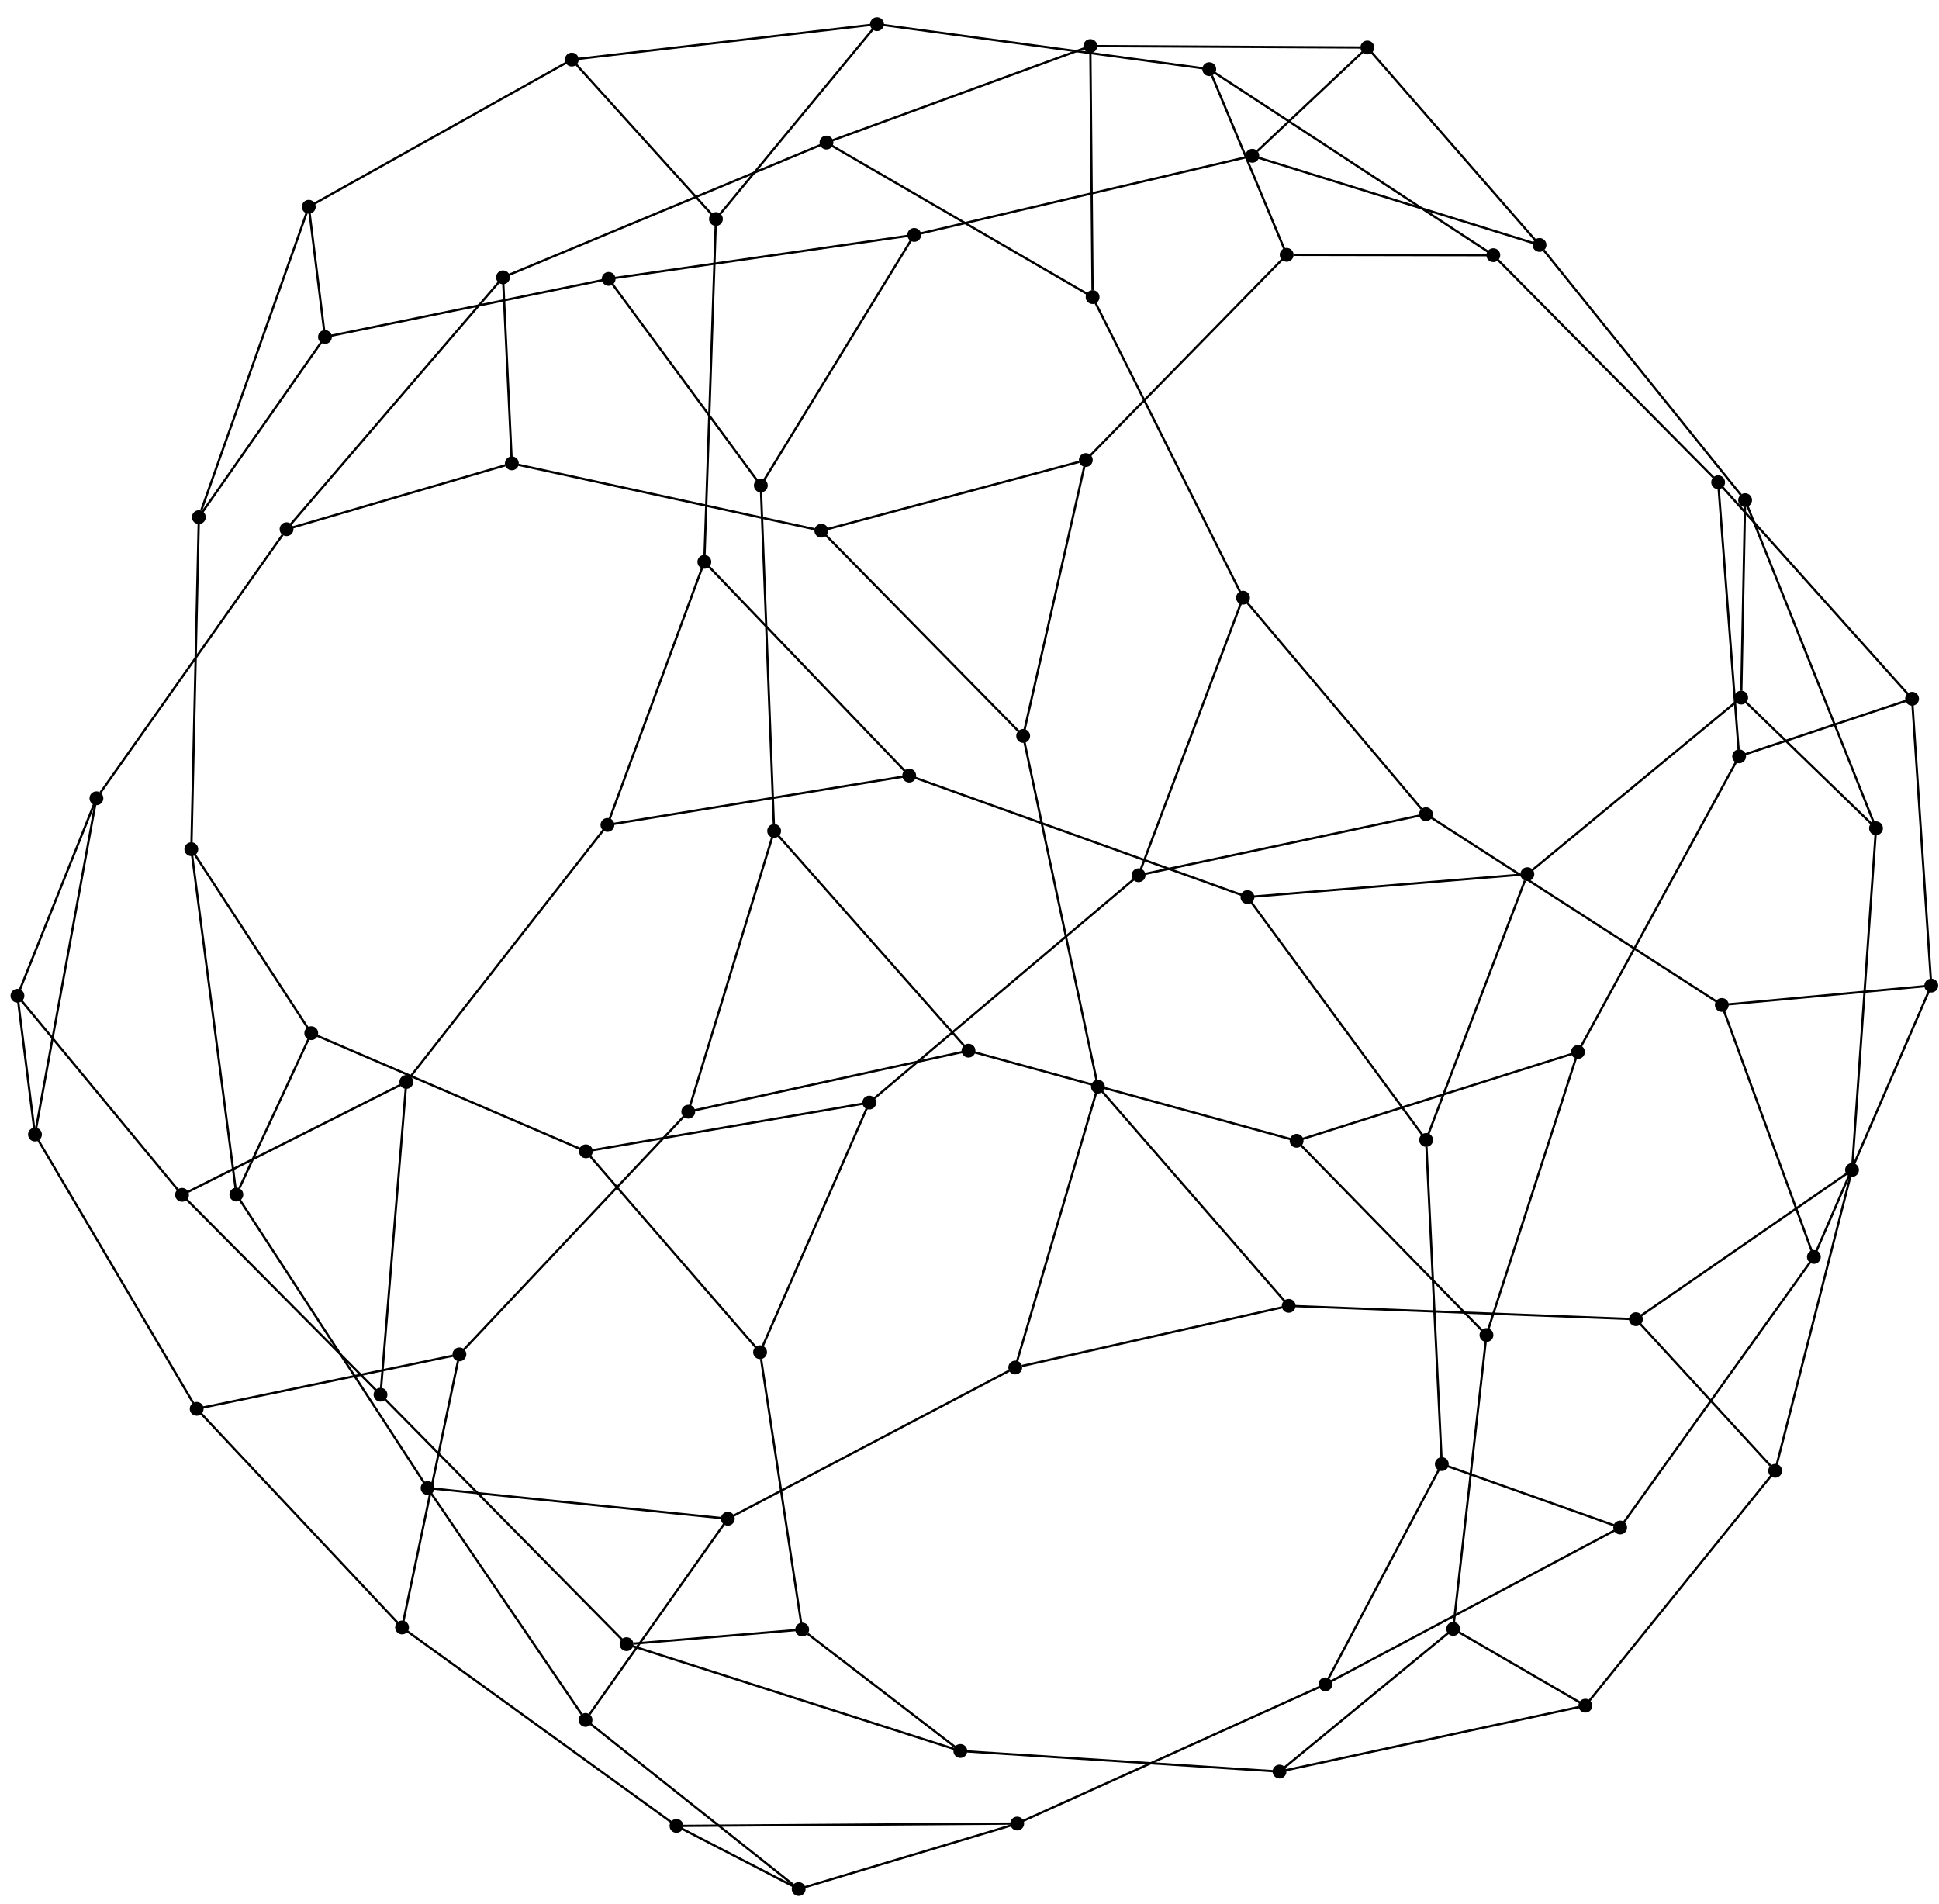 <?xml version="1.0" encoding="UTF-8" standalone="no"?>
<!DOCTYPE svg PUBLIC "-//W3C//DTD SVG 1.1//EN"
 "http://www.w3.org/Graphics/SVG/1.1/DTD/svg11.dtd">
<!-- Generated by graphviz version 12.0.0 (0)
 -->
<!-- Pages: 1 -->
<svg width="55pt" height="54pt"
 viewBox="0.00 0.00 55.39 54.00" xmlns="http://www.w3.org/2000/svg" xmlns:xlink="http://www.w3.org/1999/xlink">
<g id="graph0" class="graph" transform="scale(0.086 0.086) rotate(0) translate(4 627.08)">
<!-- 1 -->
<g id="node1" class="node">
<title>1</title>
<ellipse fill="black" stroke="black" cx="314.99" cy="-47.66" rx="1.8" ry="1.8"/>
</g>
<!-- 2 -->
<g id="node2" class="node">
<title>2</title>
<ellipse fill="black" stroke="black" cx="262.46" cy="-88" rx="1.8" ry="1.8"/>
</g>
<!-- 1&#45;&#45;2 -->
<g id="edge1" class="edge">
<title>1&#45;&#45;2</title>
<path fill="none" stroke="black" stroke-width="0.75" d="M313.24,-49C305.27,-55.13 272.37,-80.39 264.26,-86.61"/>
</g>
<!-- 3 -->
<g id="node3" class="node">
<title>3</title>
<ellipse fill="black" stroke="black" cx="204.12" cy="-83.14" rx="1.8" ry="1.8"/>
</g>
<!-- 1&#45;&#45;3 -->
<g id="edge2" class="edge">
<title>1&#45;&#45;3</title>
<path fill="none" stroke="black" stroke-width="0.75" d="M313.07,-48.28C299.61,-52.58 219.73,-78.14 206.1,-82.5"/>
</g>
<!-- 4 -->
<g id="node4" class="node">
<title>4</title>
<ellipse fill="black" stroke="black" cx="421.01" cy="-40.82" rx="1.8" ry="1.8"/>
</g>
<!-- 1&#45;&#45;4 -->
<g id="edge3" class="edge">
<title>1&#45;&#45;4</title>
<path fill="none" stroke="black" stroke-width="0.75" d="M317.21,-47.52C331,-46.63 405.04,-41.85 418.8,-40.96"/>
</g>
<!-- 2&#45;&#45;3 -->
<g id="edge4" class="edge">
<title>2&#45;&#45;3</title>
<path fill="none" stroke="black" stroke-width="0.75" d="M260.51,-87.83C251.74,-87.1 215.77,-84.11 206.37,-83.32"/>
</g>
<!-- 40 -->
<g id="node5" class="node">
<title>40</title>
<ellipse fill="black" stroke="black" cx="248.47" cy="-180.12" rx="1.8" ry="1.8"/>
</g>
<!-- 2&#45;&#45;40 -->
<g id="edge5" class="edge">
<title>2&#45;&#45;40</title>
<path fill="none" stroke="black" stroke-width="0.75" d="M262.16,-89.92C260.36,-101.81 250.74,-165.15 248.8,-177.89"/>
</g>
<!-- 70 -->
<g id="node6" class="node">
<title>70</title>
<ellipse fill="black" stroke="black" cx="122.39" cy="-166.01" rx="1.8" ry="1.8"/>
</g>
<!-- 3&#45;&#45;70 -->
<g id="edge6" class="edge">
<title>3&#45;&#45;70</title>
<path fill="none" stroke="black" stroke-width="0.75" d="M202.7,-84.58C192.78,-94.63 133.9,-154.35 123.85,-164.54"/>
</g>
<!-- 5 -->
<g id="node7" class="node">
<title>5</title>
<ellipse fill="black" stroke="black" cx="522.6" cy="-62.71" rx="1.8" ry="1.8"/>
</g>
<!-- 4&#45;&#45;5 -->
<g id="edge7" class="edge">
<title>4&#45;&#45;5</title>
<path fill="none" stroke="black" stroke-width="0.75" d="M423.13,-41.27C436.35,-44.12 507.3,-59.42 520.49,-62.26"/>
</g>
<!-- 6 -->
<g id="node8" class="node">
<title>6</title>
<ellipse fill="black" stroke="black" cx="478.7" cy="-88.21" rx="1.8" ry="1.8"/>
</g>
<!-- 4&#45;&#45;6 -->
<g id="edge8" class="edge">
<title>4&#45;&#45;6</title>
<path fill="none" stroke="black" stroke-width="0.75" d="M422.43,-41.99C430.34,-48.49 468.79,-80.08 477.11,-86.91"/>
</g>
<!-- 41 -->
<g id="node51" class="node">
<title>41</title>
<ellipse fill="black" stroke="black" cx="284.75" cy="-263.05" rx="1.8" ry="1.8"/>
</g>
<!-- 40&#45;&#45;41 -->
<g id="edge66" class="edge">
<title>40&#45;&#45;41</title>
<path fill="none" stroke="black" stroke-width="0.75" d="M249.36,-182.17C254.38,-193.65 278.95,-249.79 283.88,-261.07"/>
</g>
<!-- 42 -->
<g id="node53" class="node">
<title>42</title>
<ellipse fill="black" stroke="black" cx="190.61" cy="-246.86" rx="1.8" ry="1.8"/>
</g>
<!-- 40&#45;&#45;42 -->
<g id="edge67" class="edge">
<title>40&#45;&#45;42</title>
<path fill="none" stroke="black" stroke-width="0.75" d="M247.03,-181.77C238.96,-191.09 199.18,-236.97 191.79,-245.49"/>
</g>
<!-- 71 -->
<g id="node66" class="node">
<title>71</title>
<ellipse fill="black" stroke="black" cx="130.97" cy="-269.91" rx="1.8" ry="1.8"/>
</g>
<!-- 70&#45;&#45;71 -->
<g id="edge112" class="edge">
<title>70&#45;&#45;71</title>
<path fill="none" stroke="black" stroke-width="0.75" d="M122.57,-168.18C123.69,-181.71 129.68,-254.27 130.79,-267.75"/>
</g>
<!-- 72 -->
<g id="node83" class="node">
<title>72</title>
<ellipse fill="black" stroke="black" cx="56.47" cy="-232.4" rx="1.8" ry="1.8"/>
</g>
<!-- 70&#45;&#45;72 -->
<g id="edge113" class="edge">
<title>70&#45;&#45;72</title>
<path fill="none" stroke="black" stroke-width="0.75" d="M121.25,-167.17C113.31,-175.16 66.56,-222.24 57.86,-231"/>
</g>
<!-- 5&#45;&#45;6 -->
<g id="edge9" class="edge">
<title>5&#45;&#45;6</title>
<path fill="none" stroke="black" stroke-width="0.75" d="M520.71,-63.81C513.49,-68 487.65,-83.01 480.53,-87.15"/>
</g>
<!-- 7 -->
<g id="node9" class="node">
<title>7</title>
<ellipse fill="black" stroke="black" cx="585.65" cy="-140.73" rx="1.8" ry="1.8"/>
</g>
<!-- 5&#45;&#45;7 -->
<g id="edge10" class="edge">
<title>5&#45;&#45;7</title>
<path fill="none" stroke="black" stroke-width="0.75" d="M523.92,-64.34C532.12,-74.5 576.15,-128.98 584.34,-139.11"/>
</g>
<!-- 22 -->
<g id="node10" class="node">
<title>22</title>
<ellipse fill="black" stroke="black" cx="489.75" cy="-185.83" rx="1.8" ry="1.8"/>
</g>
<!-- 6&#45;&#45;22 -->
<g id="edge11" class="edge">
<title>6&#45;&#45;22</title>
<path fill="none" stroke="black" stroke-width="0.75" d="M478.93,-90.25C480.36,-102.96 488.08,-171.13 489.52,-183.81"/>
</g>
<!-- 8 -->
<g id="node11" class="node">
<title>8</title>
<ellipse fill="black" stroke="black" cx="539.4" cy="-191.09" rx="1.8" ry="1.8"/>
</g>
<!-- 7&#45;&#45;8 -->
<g id="edge12" class="edge">
<title>7&#45;&#45;8</title>
<path fill="none" stroke="black" stroke-width="0.75" d="M584.11,-142.41C576.96,-150.19 547.08,-182.72 540.63,-189.75"/>
</g>
<!-- 9 -->
<g id="node12" class="node">
<title>9</title>
<ellipse fill="black" stroke="black" cx="611.18" cy="-240.67" rx="1.8" ry="1.8"/>
</g>
<!-- 7&#45;&#45;9 -->
<g id="edge13" class="edge">
<title>7&#45;&#45;9</title>
<path fill="none" stroke="black" stroke-width="0.75" d="M586.18,-142.82C589.5,-155.83 607.34,-225.62 610.65,-238.6"/>
</g>
<!-- 23 -->
<g id="node29" class="node">
<title>23</title>
<ellipse fill="black" stroke="black" cx="520.14" cy="-279.86" rx="1.8" ry="1.8"/>
</g>
<!-- 22&#45;&#45;23 -->
<g id="edge37" class="edge">
<title>22&#45;&#45;23</title>
<path fill="none" stroke="black" stroke-width="0.75" d="M490.38,-187.8C494.34,-200.03 515.57,-265.7 519.51,-277.9"/>
</g>
<!-- 24 -->
<g id="node31" class="node">
<title>24</title>
<ellipse fill="black" stroke="black" cx="426.69" cy="-250.36" rx="1.8" ry="1.8"/>
</g>
<!-- 22&#45;&#45;24 -->
<g id="edge38" class="edge">
<title>22&#45;&#45;24</title>
<path fill="none" stroke="black" stroke-width="0.75" d="M488.19,-187.43C479.39,-196.43 436.03,-240.8 427.97,-249.04"/>
</g>
<!-- 8&#45;&#45;9 -->
<g id="edge14" class="edge">
<title>8&#45;&#45;9</title>
<path fill="none" stroke="black" stroke-width="0.75" d="M541.17,-192.31C551.11,-199.17 599.7,-232.74 609.47,-239.49"/>
</g>
<!-- 10 -->
<g id="node13" class="node">
<title>10</title>
<ellipse fill="black" stroke="black" cx="424.07" cy="-195.52" rx="1.8" ry="1.8"/>
</g>
<!-- 8&#45;&#45;10 -->
<g id="edge15" class="edge">
<title>8&#45;&#45;10</title>
<path fill="none" stroke="black" stroke-width="0.75" d="M537.4,-191.16C523.4,-191.7 440.31,-194.9 426.13,-195.44"/>
</g>
<!-- 82 -->
<g id="node14" class="node">
<title>82</title>
<ellipse fill="black" stroke="black" cx="619.15" cy="-354.18" rx="1.8" ry="1.8"/>
</g>
<!-- 9&#45;&#45;82 -->
<g id="edge16" class="edge">
<title>9&#45;&#45;82</title>
<path fill="none" stroke="black" stroke-width="0.75" d="M611.32,-242.64C612.29,-256.42 618.03,-338.2 619.01,-352.16"/>
</g>
<!-- 11 -->
<g id="node15" class="node">
<title>11</title>
<ellipse fill="black" stroke="black" cx="360.7" cy="-268.34" rx="1.8" ry="1.8"/>
</g>
<!-- 10&#45;&#45;11 -->
<g id="edge17" class="edge">
<title>10&#45;&#45;11</title>
<path fill="none" stroke="black" stroke-width="0.75" d="M422.75,-197.04C414.5,-206.52 370.24,-257.38 362.02,-266.83"/>
</g>
<!-- 12 -->
<g id="node16" class="node">
<title>12</title>
<ellipse fill="black" stroke="black" cx="333.23" cy="-175.04" rx="1.8" ry="1.8"/>
</g>
<!-- 10&#45;&#45;12 -->
<g id="edge18" class="edge">
<title>10&#45;&#45;12</title>
<path fill="none" stroke="black" stroke-width="0.75" d="M422.17,-195.1C410.45,-192.45 348,-178.37 335.44,-175.54"/>
</g>
<!-- 83 -->
<g id="node44" class="node">
<title>83</title>
<ellipse fill="black" stroke="black" cx="575.67" cy="-463.17" rx="1.8" ry="1.8"/>
</g>
<!-- 82&#45;&#45;83 -->
<g id="edge124" class="edge">
<title>82&#45;&#45;83</title>
<path fill="none" stroke="black" stroke-width="0.75" d="M618.4,-356.07C613.12,-369.3 581.79,-447.83 576.45,-461.23"/>
</g>
<!-- 84 -->
<g id="node70" class="node">
<title>84</title>
<ellipse fill="black" stroke="black" cx="574.36" cy="-397.57" rx="1.8" ry="1.8"/>
</g>
<!-- 82&#45;&#45;84 -->
<g id="edge125" class="edge">
<title>82&#45;&#45;84</title>
<path fill="none" stroke="black" stroke-width="0.75" d="M617.66,-355.63C610.86,-362.21 582.81,-389.39 575.91,-396.08"/>
</g>
<!-- 11&#45;&#45;12 -->
<g id="edge19" class="edge">
<title>11&#45;&#45;12</title>
<path fill="none" stroke="black" stroke-width="0.75" d="M360.13,-266.39C356.55,-254.25 337.37,-189.09 333.8,-176.98"/>
</g>
<!-- 13 -->
<g id="node17" class="node">
<title>13</title>
<ellipse fill="black" stroke="black" cx="335.86" cy="-384.84" rx="1.8" ry="1.8"/>
</g>
<!-- 11&#45;&#45;13 -->
<g id="edge20" class="edge">
<title>11&#45;&#45;13</title>
<path fill="none" stroke="black" stroke-width="0.75" d="M360.27,-270.36C357.25,-284.51 339.36,-368.44 336.3,-382.77"/>
</g>
<!-- 79 -->
<g id="node18" class="node">
<title>79</title>
<ellipse fill="black" stroke="black" cx="237.76" cy="-124.81" rx="1.8" ry="1.8"/>
</g>
<!-- 12&#45;&#45;79 -->
<g id="edge21" class="edge">
<title>12&#45;&#45;79</title>
<path fill="none" stroke="black" stroke-width="0.75" d="M331.24,-173.99C318.81,-167.45 252.13,-132.37 239.74,-125.85"/>
</g>
<!-- 14 -->
<g id="node19" class="node">
<title>14</title>
<ellipse fill="black" stroke="black" cx="356.67" cy="-476.49" rx="1.8" ry="1.8"/>
</g>
<!-- 13&#45;&#45;14 -->
<g id="edge22" class="edge">
<title>13&#45;&#45;14</title>
<path fill="none" stroke="black" stroke-width="0.75" d="M336.29,-386.76C338.98,-398.58 353.29,-461.59 356.16,-474.26"/>
</g>
<!-- 15 -->
<g id="node20" class="node">
<title>15</title>
<ellipse fill="black" stroke="black" cx="268.82" cy="-453.02" rx="1.8" ry="1.8"/>
</g>
<!-- 13&#45;&#45;15 -->
<g id="edge23" class="edge">
<title>13&#45;&#45;15</title>
<path fill="none" stroke="black" stroke-width="0.75" d="M334.46,-386.27C325.73,-395.14 278.92,-442.76 270.22,-451.61"/>
</g>
<!-- 80 -->
<g id="node58" class="node">
<title>80</title>
<ellipse fill="black" stroke="black" cx="138.03" cy="-135.01" rx="1.8" ry="1.8"/>
</g>
<!-- 79&#45;&#45;80 -->
<g id="edge121" class="edge">
<title>79&#45;&#45;80</title>
<path fill="none" stroke="black" stroke-width="0.75" d="M235.67,-125.02C222.69,-126.35 153.04,-133.48 140.1,-134.8"/>
</g>
<!-- 81 -->
<g id="node78" class="node">
<title>81</title>
<ellipse fill="black" stroke="black" cx="190.49" cy="-57.97" rx="1.8" ry="1.8"/>
</g>
<!-- 79&#45;&#45;81 -->
<g id="edge122" class="edge">
<title>79&#45;&#45;81</title>
<path fill="none" stroke="black" stroke-width="0.75" d="M236.59,-123.16C230.1,-113.99 198.6,-69.44 191.79,-59.81"/>
</g>
<!-- 14&#45;&#45;15 -->
<g id="edge24" class="edge">
<title>14&#45;&#45;15</title>
<path fill="none" stroke="black" stroke-width="0.75" d="M354.5,-475.91C342.34,-472.66 282.87,-456.78 270.92,-453.58"/>
</g>
<!-- 16 -->
<g id="node21" class="node">
<title>16</title>
<ellipse fill="black" stroke="black" cx="423.39" cy="-544.66" rx="1.8" ry="1.8"/>
</g>
<!-- 14&#45;&#45;16 -->
<g id="edge25" class="edge">
<title>14&#45;&#45;16</title>
<path fill="none" stroke="black" stroke-width="0.75" d="M358.06,-477.91C366.75,-486.78 413.34,-534.4 422.01,-543.25"/>
</g>
<!-- 76 -->
<g id="node22" class="node">
<title>76</title>
<ellipse fill="black" stroke="black" cx="166.02" cy="-475.39" rx="1.8" ry="1.8"/>
</g>
<!-- 15&#45;&#45;76 -->
<g id="edge26" class="edge">
<title>15&#45;&#45;76</title>
<path fill="none" stroke="black" stroke-width="0.75" d="M266.68,-453.49C253.3,-456.4 181.5,-472.02 168.16,-474.92"/>
</g>
<!-- 17 -->
<g id="node23" class="node">
<title>17</title>
<ellipse fill="black" stroke="black" cx="492.03" cy="-544.54" rx="1.8" ry="1.8"/>
</g>
<!-- 16&#45;&#45;17 -->
<g id="edge27" class="edge">
<title>16&#45;&#45;17</title>
<path fill="none" stroke="black" stroke-width="0.75" d="M425.68,-544.66C436.28,-544.64 480.63,-544.56 490.2,-544.54"/>
</g>
<!-- 18 -->
<g id="node24" class="node">
<title>18</title>
<ellipse fill="black" stroke="black" cx="397.67" cy="-606.33" rx="1.8" ry="1.8"/>
</g>
<!-- 16&#45;&#45;18 -->
<g id="edge28" class="edge">
<title>16&#45;&#45;18</title>
<path fill="none" stroke="black" stroke-width="0.75" d="M422.54,-546.72C418.63,-556.08 402.52,-594.7 398.56,-604.21"/>
</g>
<!-- 77 -->
<g id="node48" class="node">
<title>77</title>
<ellipse fill="black" stroke="black" cx="163.08" cy="-537.18" rx="1.8" ry="1.8"/>
</g>
<!-- 76&#45;&#45;77 -->
<g id="edge118" class="edge">
<title>76&#45;&#45;77</title>
<path fill="none" stroke="black" stroke-width="0.75" d="M165.92,-477.44C165.48,-486.82 163.64,-525.52 163.18,-535.05"/>
</g>
<!-- 78 -->
<g id="node84" class="node">
<title>78</title>
<ellipse fill="black" stroke="black" cx="91.18" cy="-453.52" rx="1.8" ry="1.8"/>
</g>
<!-- 76&#45;&#45;78 -->
<g id="edge119" class="edge">
<title>76&#45;&#45;78</title>
<path fill="none" stroke="black" stroke-width="0.75" d="M163.86,-474.75C152.93,-471.56 103.82,-457.21 93.2,-454.11"/>
</g>
<!-- 17&#45;&#45;18 -->
<g id="edge29" class="edge">
<title>17&#45;&#45;18</title>
<path fill="none" stroke="black" stroke-width="0.75" d="M490.39,-545.61C478.94,-553.11 410.96,-597.63 399.36,-605.23"/>
</g>
<!-- 19 -->
<g id="node25" class="node">
<title>19</title>
<ellipse fill="black" stroke="black" cx="566.71" cy="-469.11" rx="1.8" ry="1.8"/>
</g>
<!-- 17&#45;&#45;19 -->
<g id="edge30" class="edge">
<title>17&#45;&#45;19</title>
<path fill="none" stroke="black" stroke-width="0.75" d="M493.59,-542.96C503.31,-533.14 555.47,-480.47 565.16,-470.68"/>
</g>
<!-- 49 -->
<g id="node26" class="node">
<title>49</title>
<ellipse fill="black" stroke="black" cx="287.31" cy="-621.28" rx="1.8" ry="1.8"/>
</g>
<!-- 18&#45;&#45;49 -->
<g id="edge31" class="edge">
<title>18&#45;&#45;49</title>
<path fill="none" stroke="black" stroke-width="0.75" d="M395.76,-606.59C382.36,-608.4 302.85,-619.17 289.28,-621.01"/>
</g>
<!-- 20 -->
<g id="node27" class="node">
<title>20</title>
<ellipse fill="black" stroke="black" cx="573.68" cy="-378.06" rx="1.8" ry="1.8"/>
</g>
<!-- 19&#45;&#45;20 -->
<g id="edge32" class="edge">
<title>19&#45;&#45;20</title>
<path fill="none" stroke="black" stroke-width="0.75" d="M566.89,-466.86C567.85,-454.26 572.56,-392.62 573.51,-380.23"/>
</g>
<!-- 21 -->
<g id="node28" class="node">
<title>21</title>
<ellipse fill="black" stroke="black" cx="631.13" cy="-397.19" rx="1.8" ry="1.8"/>
</g>
<!-- 19&#45;&#45;21 -->
<g id="edge33" class="edge">
<title>19&#45;&#45;21</title>
<path fill="none" stroke="black" stroke-width="0.75" d="M568.06,-467.61C576.44,-458.25 621.43,-408.02 629.79,-398.68"/>
</g>
<!-- 50 -->
<g id="node60" class="node">
<title>50</title>
<ellipse fill="black" stroke="black" cx="185.93" cy="-609.51" rx="1.8" ry="1.8"/>
</g>
<!-- 49&#45;&#45;50 -->
<g id="edge79" class="edge">
<title>49&#45;&#45;50</title>
<path fill="none" stroke="black" stroke-width="0.75" d="M285.19,-621.03C272,-619.5 201.2,-611.28 188.04,-609.75"/>
</g>
<!-- 51 -->
<g id="node61" class="node">
<title>51</title>
<ellipse fill="black" stroke="black" cx="233.81" cy="-556.55" rx="1.8" ry="1.8"/>
</g>
<!-- 49&#45;&#45;51 -->
<g id="edge80" class="edge">
<title>49&#45;&#45;51</title>
<path fill="none" stroke="black" stroke-width="0.75" d="M285.99,-619.68C278.52,-610.64 241.74,-566.13 234.9,-557.87"/>
</g>
<!-- 20&#45;&#45;21 -->
<g id="edge34" class="edge">
<title>20&#45;&#45;21</title>
<path fill="none" stroke="black" stroke-width="0.75" d="M575.59,-378.7C584.31,-381.6 620.29,-393.58 629.15,-396.53"/>
</g>
<!-- 20&#45;&#45;23 -->
<g id="edge35" class="edge">
<title>20&#45;&#45;23</title>
<path fill="none" stroke="black" stroke-width="0.75" d="M572.75,-376.36C566.25,-364.44 527.68,-293.68 521.1,-281.61"/>
</g>
<!-- 73 -->
<g id="node30" class="node">
<title>73</title>
<ellipse fill="black" stroke="black" cx="637.5" cy="-301.91" rx="1.8" ry="1.8"/>
</g>
<!-- 21&#45;&#45;73 -->
<g id="edge36" class="edge">
<title>21&#45;&#45;73</title>
<path fill="none" stroke="black" stroke-width="0.75" d="M631.26,-395.2C632.09,-382.8 636.54,-316.26 637.37,-303.89"/>
</g>
<!-- 23&#45;&#45;24 -->
<g id="edge39" class="edge">
<title>23&#45;&#45;24</title>
<path fill="none" stroke="black" stroke-width="0.75" d="M518.19,-279.24C506.03,-275.4 440.76,-254.8 428.63,-250.97"/>
</g>
<!-- 74 -->
<g id="node52" class="node">
<title>74</title>
<ellipse fill="black" stroke="black" cx="567.93" cy="-295.48" rx="1.8" ry="1.8"/>
</g>
<!-- 73&#45;&#45;74 -->
<g id="edge115" class="edge">
<title>73&#45;&#45;74</title>
<path fill="none" stroke="black" stroke-width="0.75" d="M635.5,-301.73C625.34,-300.79 579.68,-296.57 569.82,-295.65"/>
</g>
<!-- 75 -->
<g id="node74" class="node">
<title>75</title>
<ellipse fill="black" stroke="black" cx="598.51" cy="-211.77" rx="1.8" ry="1.8"/>
</g>
<!-- 73&#45;&#45;75 -->
<g id="edge116" class="edge">
<title>73&#45;&#45;75</title>
<path fill="none" stroke="black" stroke-width="0.75" d="M636.69,-300.03C631.62,-288.3 604.39,-225.35 599.32,-213.65"/>
</g>
<!-- 25 -->
<g id="node32" class="node">
<title>25</title>
<ellipse fill="black" stroke="black" cx="317.7" cy="-280.3" rx="1.8" ry="1.8"/>
</g>
<!-- 24&#45;&#45;25 -->
<g id="edge40" class="edge">
<title>24&#45;&#45;25</title>
<path fill="none" stroke="black" stroke-width="0.75" d="M424.79,-250.88C411.57,-254.52 333.04,-276.09 319.64,-279.77"/>
</g>
<!-- 26 -->
<g id="node33" class="node">
<title>26</title>
<ellipse fill="black" stroke="black" cx="253.14" cy="-353.28" rx="1.8" ry="1.8"/>
</g>
<!-- 25&#45;&#45;26 -->
<g id="edge41" class="edge">
<title>25&#45;&#45;26</title>
<path fill="none" stroke="black" stroke-width="0.75" d="M316.35,-281.82C307.95,-291.32 262.86,-342.29 254.48,-351.77"/>
</g>
<!-- 27 -->
<g id="node34" class="node">
<title>27</title>
<ellipse fill="black" stroke="black" cx="224.62" cy="-260.02" rx="1.8" ry="1.8"/>
</g>
<!-- 25&#45;&#45;27 -->
<g id="edge42" class="edge">
<title>25&#45;&#45;27</title>
<path fill="none" stroke="black" stroke-width="0.75" d="M315.76,-279.88C303.64,-277.24 238.64,-263.07 226.55,-260.44"/>
</g>
<!-- 26&#45;&#45;27 -->
<g id="edge43" class="edge">
<title>26&#45;&#45;27</title>
<path fill="none" stroke="black" stroke-width="0.75" d="M252.55,-351.34C248.83,-339.2 228.91,-274.06 225.21,-261.96"/>
</g>
<!-- 28 -->
<g id="node35" class="node">
<title>28</title>
<ellipse fill="black" stroke="black" cx="248.72" cy="-468.04" rx="1.8" ry="1.8"/>
</g>
<!-- 26&#45;&#45;28 -->
<g id="edge44" class="edge">
<title>26&#45;&#45;28</title>
<path fill="none" stroke="black" stroke-width="0.75" d="M253.06,-355.28C252.53,-369.2 249.34,-451.89 248.79,-465.99"/>
</g>
<!-- 64 -->
<g id="node36" class="node">
<title>64</title>
<ellipse fill="black" stroke="black" cx="148.6" cy="-179.41" rx="1.8" ry="1.8"/>
</g>
<!-- 27&#45;&#45;64 -->
<g id="edge45" class="edge">
<title>27&#45;&#45;64</title>
<path fill="none" stroke="black" stroke-width="0.75" d="M223.3,-258.62C214.07,-248.84 159.3,-190.76 149.95,-180.85"/>
</g>
<!-- 29 -->
<g id="node37" class="node">
<title>29</title>
<ellipse fill="black" stroke="black" cx="299.68" cy="-551.27" rx="1.8" ry="1.8"/>
</g>
<!-- 28&#45;&#45;29 -->
<g id="edge46" class="edge">
<title>28&#45;&#45;29</title>
<path fill="none" stroke="black" stroke-width="0.75" d="M249.78,-469.78C256.41,-480.61 292,-538.73 298.62,-549.54"/>
</g>
<!-- 30 -->
<g id="node38" class="node">
<title>30</title>
<ellipse fill="black" stroke="black" cx="198.17" cy="-536.66" rx="1.8" ry="1.8"/>
</g>
<!-- 28&#45;&#45;30 -->
<g id="edge47" class="edge">
<title>28&#45;&#45;30</title>
<path fill="none" stroke="black" stroke-width="0.75" d="M247.47,-469.74C240.41,-479.31 205.66,-526.5 199.2,-535.26"/>
</g>
<!-- 65 -->
<g id="node77" class="node">
<title>65</title>
<ellipse fill="black" stroke="black" cx="129.55" cy="-88.69" rx="1.8" ry="1.8"/>
</g>
<!-- 64&#45;&#45;65 -->
<g id="edge103" class="edge">
<title>64&#45;&#45;65</title>
<path fill="none" stroke="black" stroke-width="0.75" d="M148.13,-177.17C145.49,-164.62 132.6,-103.2 130.01,-90.85"/>
</g>
<!-- 66 -->
<g id="node79" class="node">
<title>66</title>
<ellipse fill="black" stroke="black" cx="61.33" cy="-161.31" rx="1.8" ry="1.8"/>
</g>
<!-- 64&#45;&#45;66 -->
<g id="edge104" class="edge">
<title>64&#45;&#45;66</title>
<path fill="none" stroke="black" stroke-width="0.75" d="M146.44,-178.96C134.37,-176.46 75.29,-164.2 63.41,-161.74"/>
</g>
<!-- 29&#45;&#45;30 -->
<g id="edge48" class="edge">
<title>29&#45;&#45;30</title>
<path fill="none" stroke="black" stroke-width="0.75" d="M297.56,-550.96C284.35,-549.06 213.45,-538.86 200.28,-536.97"/>
</g>
<!-- 31 -->
<g id="node39" class="node">
<title>31</title>
<ellipse fill="black" stroke="black" cx="411.98" cy="-577.56" rx="1.8" ry="1.8"/>
</g>
<!-- 29&#45;&#45;31 -->
<g id="edge49" class="edge">
<title>29&#45;&#45;31</title>
<path fill="none" stroke="black" stroke-width="0.75" d="M301.63,-551.72C315.26,-554.91 396.17,-573.86 409.97,-577.09"/>
</g>
<!-- 46 -->
<g id="node40" class="node">
<title>46</title>
<ellipse fill="black" stroke="black" cx="103.94" cy="-517.37" rx="1.8" ry="1.8"/>
</g>
<!-- 30&#45;&#45;46 -->
<g id="edge50" class="edge">
<title>30&#45;&#45;46</title>
<path fill="none" stroke="black" stroke-width="0.75" d="M196.2,-536.26C183.94,-533.75 118.13,-520.27 105.9,-517.77"/>
</g>
<!-- 32 -->
<g id="node41" class="node">
<title>32</title>
<ellipse fill="black" stroke="black" cx="450.18" cy="-613.53" rx="1.8" ry="1.8"/>
</g>
<!-- 31&#45;&#45;32 -->
<g id="edge51" class="edge">
<title>31&#45;&#45;32</title>
<path fill="none" stroke="black" stroke-width="0.75" d="M413.62,-579.11C419.9,-585.02 442.39,-606.19 448.59,-612.03"/>
</g>
<!-- 33 -->
<g id="node42" class="node">
<title>33</title>
<ellipse fill="black" stroke="black" cx="507.37" cy="-547.94" rx="1.8" ry="1.8"/>
</g>
<!-- 31&#45;&#45;33 -->
<g id="edge52" class="edge">
<title>31&#45;&#45;33</title>
<path fill="none" stroke="black" stroke-width="0.75" d="M413.97,-576.94C426.38,-573.09 493,-552.4 505.39,-548.55"/>
</g>
<!-- 47 -->
<g id="node57" class="node">
<title>47</title>
<ellipse fill="black" stroke="black" cx="62.05" cy="-457.52" rx="1.8" ry="1.8"/>
</g>
<!-- 46&#45;&#45;47 -->
<g id="edge75" class="edge">
<title>46&#45;&#45;47</title>
<path fill="none" stroke="black" stroke-width="0.75" d="M102.73,-515.64C96.61,-506.9 69.13,-467.63 63.19,-459.14"/>
</g>
<!-- 48 -->
<g id="node59" class="node">
<title>48</title>
<ellipse fill="black" stroke="black" cx="98.57" cy="-560.62" rx="1.8" ry="1.8"/>
</g>
<!-- 46&#45;&#45;48 -->
<g id="edge76" class="edge">
<title>46&#45;&#45;48</title>
<path fill="none" stroke="black" stroke-width="0.75" d="M103.68,-519.45C102.77,-526.74 99.76,-551.04 98.84,-558.46"/>
</g>
<!-- 32&#45;&#45;33 -->
<g id="edge53" class="edge">
<title>32&#45;&#45;33</title>
<path fill="none" stroke="black" stroke-width="0.75" d="M451.6,-611.9C459.58,-602.75 498.9,-557.65 506.2,-549.28"/>
</g>
<!-- 34 -->
<g id="node43" class="node">
<title>34</title>
<ellipse fill="black" stroke="black" cx="358.17" cy="-614.01" rx="1.8" ry="1.8"/>
</g>
<!-- 32&#45;&#45;34 -->
<g id="edge54" class="edge">
<title>32&#45;&#45;34</title>
<path fill="none" stroke="black" stroke-width="0.75" d="M447.91,-613.54C435.18,-613.6 372.89,-613.93 360.37,-613.99"/>
</g>
<!-- 33&#45;&#45;83 -->
<g id="edge55" class="edge">
<title>33&#45;&#45;83</title>
<path fill="none" stroke="black" stroke-width="0.75" d="M508.79,-546.17C517.68,-535.14 565.39,-475.94 574.25,-464.93"/>
</g>
<!-- 35 -->
<g id="node45" class="node">
<title>35</title>
<ellipse fill="black" stroke="black" cx="358.93" cy="-530.62" rx="1.8" ry="1.8"/>
</g>
<!-- 34&#45;&#45;35 -->
<g id="edge56" class="edge">
<title>34&#45;&#45;35</title>
<path fill="none" stroke="black" stroke-width="0.75" d="M358.19,-611.94C358.3,-600.51 358.8,-544.94 358.91,-532.92"/>
</g>
<!-- 36 -->
<g id="node46" class="node">
<title>36</title>
<ellipse fill="black" stroke="black" cx="270.52" cy="-581.95" rx="1.8" ry="1.8"/>
</g>
<!-- 34&#45;&#45;36 -->
<g id="edge57" class="edge">
<title>34&#45;&#45;36</title>
<path fill="none" stroke="black" stroke-width="0.75" d="M356.34,-613.34C345.03,-609.2 284.77,-587.16 272.64,-582.72"/>
</g>
<!-- 83&#45;&#45;84 -->
<g id="edge126" class="edge">
<title>83&#45;&#45;84</title>
<path fill="none" stroke="black" stroke-width="0.75" d="M575.63,-460.99C575.43,-451.03 574.61,-409.94 574.41,-399.83"/>
</g>
<!-- 35&#45;&#45;36 -->
<g id="edge58" class="edge">
<title>35&#45;&#45;36</title>
<path fill="none" stroke="black" stroke-width="0.75" d="M357.08,-531.7C345.58,-538.37 283.83,-574.22 272.35,-580.88"/>
</g>
<!-- 37 -->
<g id="node47" class="node">
<title>37</title>
<ellipse fill="black" stroke="black" cx="408.89" cy="-430.76" rx="1.8" ry="1.8"/>
</g>
<!-- 35&#45;&#45;37 -->
<g id="edge59" class="edge">
<title>35&#45;&#45;37</title>
<path fill="none" stroke="black" stroke-width="0.75" d="M359.8,-528.89C365.86,-516.77 401.85,-444.82 408,-432.54"/>
</g>
<!-- 36&#45;&#45;77 -->
<g id="edge60" class="edge">
<title>36&#45;&#45;77</title>
<path fill="none" stroke="black" stroke-width="0.75" d="M268.65,-581.17C255.61,-575.73 178.21,-543.48 165,-537.98"/>
</g>
<!-- 38 -->
<g id="node49" class="node">
<title>38</title>
<ellipse fill="black" stroke="black" cx="374.2" cy="-338.57" rx="1.8" ry="1.8"/>
</g>
<!-- 37&#45;&#45;38 -->
<g id="edge61" class="edge">
<title>37&#45;&#45;38</title>
<path fill="none" stroke="black" stroke-width="0.75" d="M408.16,-428.84C403.65,-416.84 379.43,-352.45 374.92,-340.48"/>
</g>
<!-- 39 -->
<g id="node50" class="node">
<title>39</title>
<ellipse fill="black" stroke="black" cx="469.65" cy="-358.85" rx="1.8" ry="1.8"/>
</g>
<!-- 37&#45;&#45;39 -->
<g id="edge62" class="edge">
<title>37&#45;&#45;39</title>
<path fill="none" stroke="black" stroke-width="0.75" d="M410.16,-429.26C418,-419.98 459.77,-370.54 468.18,-360.59"/>
</g>
<!-- 77&#45;&#45;78 -->
<g id="edge120" class="edge">
<title>77&#45;&#45;78</title>
<path fill="none" stroke="black" stroke-width="0.75" d="M161.83,-535.73C153.11,-525.57 101.3,-465.3 92.46,-455.01"/>
</g>
<!-- 38&#45;&#45;39 -->
<g id="edge63" class="edge">
<title>38&#45;&#45;39</title>
<path fill="none" stroke="black" stroke-width="0.75" d="M376.2,-338.99C388.62,-341.63 455.28,-355.8 467.67,-358.43"/>
</g>
<!-- 38&#45;&#45;41 -->
<g id="edge64" class="edge">
<title>38&#45;&#45;41</title>
<path fill="none" stroke="black" stroke-width="0.75" d="M372.65,-337.26C361.79,-328.09 297.34,-273.68 286.35,-264.4"/>
</g>
<!-- 39&#45;&#45;74 -->
<g id="edge65" class="edge">
<title>39&#45;&#45;74</title>
<path fill="none" stroke="black" stroke-width="0.75" d="M471.36,-357.75C483.28,-350.06 554.1,-304.4 566.18,-296.61"/>
</g>
<!-- 41&#45;&#45;42 -->
<g id="edge68" class="edge">
<title>41&#45;&#45;42</title>
<path fill="none" stroke="black" stroke-width="0.75" d="M282.78,-262.71C270.53,-260.6 204.79,-249.29 192.57,-247.19"/>
</g>
<!-- 74&#45;&#45;75 -->
<g id="edge117" class="edge">
<title>74&#45;&#45;75</title>
<path fill="none" stroke="black" stroke-width="0.75" d="M568.69,-293.41C572.92,-281.83 593.62,-225.16 597.78,-213.77"/>
</g>
<!-- 43 -->
<g id="node54" class="node">
<title>43</title>
<ellipse fill="black" stroke="black" cx="99.39" cy="-286.1" rx="1.8" ry="1.8"/>
</g>
<!-- 42&#45;&#45;43 -->
<g id="edge69" class="edge">
<title>42&#45;&#45;43</title>
<path fill="none" stroke="black" stroke-width="0.75" d="M188.71,-247.67C176.83,-252.78 113.12,-280.19 101.28,-285.28"/>
</g>
<!-- 44 -->
<g id="node55" class="node">
<title>44</title>
<ellipse fill="black" stroke="black" cx="59.55" cy="-347.22" rx="1.8" ry="1.8"/>
</g>
<!-- 43&#45;&#45;44 -->
<g id="edge70" class="edge">
<title>43&#45;&#45;44</title>
<path fill="none" stroke="black" stroke-width="0.75" d="M98.24,-287.86C92.42,-296.79 66.28,-336.9 60.63,-345.57"/>
</g>
<!-- 45 -->
<g id="node56" class="node">
<title>45</title>
<ellipse fill="black" stroke="black" cx="74.51" cy="-232.49" rx="1.8" ry="1.8"/>
</g>
<!-- 43&#45;&#45;45 -->
<g id="edge71" class="edge">
<title>43&#45;&#45;45</title>
<path fill="none" stroke="black" stroke-width="0.75" d="M98.56,-284.31C94.82,-276.25 79.48,-243.19 75.48,-234.56"/>
</g>
<!-- 44&#45;&#45;45 -->
<g id="edge72" class="edge">
<title>44&#45;&#45;45</title>
<path fill="none" stroke="black" stroke-width="0.75" d="M59.81,-345.23C61.63,-331.31 72.41,-248.64 74.25,-234.53"/>
</g>
<!-- 44&#45;&#45;47 -->
<g id="edge73" class="edge">
<title>44&#45;&#45;47</title>
<path fill="none" stroke="black" stroke-width="0.75" d="M59.6,-349.14C59.9,-362.53 61.7,-441.99 62.01,-455.55"/>
</g>
<!-- 45&#45;&#45;80 -->
<g id="edge74" class="edge">
<title>45&#45;&#45;80</title>
<path fill="none" stroke="black" stroke-width="0.75" d="M75.62,-230.79C83.33,-218.96 129.09,-148.73 136.89,-136.75"/>
</g>
<!-- 47&#45;&#45;48 -->
<g id="edge77" class="edge">
<title>47&#45;&#45;48</title>
<path fill="none" stroke="black" stroke-width="0.75" d="M62.82,-459.67C67.57,-473.09 93.07,-545.1 97.81,-558.48"/>
</g>
<!-- 80&#45;&#45;81 -->
<g id="edge123" class="edge">
<title>80&#45;&#45;81</title>
<path fill="none" stroke="black" stroke-width="0.75" d="M139.12,-133.4C145.89,-123.46 181.96,-70.49 189.22,-59.84"/>
</g>
<!-- 48&#45;&#45;50 -->
<g id="edge78" class="edge">
<title>48&#45;&#45;50</title>
<path fill="none" stroke="black" stroke-width="0.75" d="M100.39,-561.64C111.76,-568.01 172.78,-602.14 184.12,-608.49"/>
</g>
<!-- 50&#45;&#45;51 -->
<g id="edge81" class="edge">
<title>50&#45;&#45;51</title>
<path fill="none" stroke="black" stroke-width="0.75" d="M187.12,-608.2C193.68,-600.93 225.59,-565.64 232.49,-558"/>
</g>
<!-- 52 -->
<g id="node62" class="node">
<title>52</title>
<ellipse fill="black" stroke="black" cx="229.96" cy="-442.67" rx="1.8" ry="1.8"/>
</g>
<!-- 51&#45;&#45;52 -->
<g id="edge82" class="edge">
<title>51&#45;&#45;52</title>
<path fill="none" stroke="black" stroke-width="0.75" d="M233.74,-554.57C233.28,-540.75 230.5,-458.7 230.02,-444.7"/>
</g>
<!-- 53 -->
<g id="node63" class="node">
<title>53</title>
<ellipse fill="black" stroke="black" cx="298.01" cy="-371.67" rx="1.8" ry="1.8"/>
</g>
<!-- 52&#45;&#45;53 -->
<g id="edge83" class="edge">
<title>52&#45;&#45;53</title>
<path fill="none" stroke="black" stroke-width="0.75" d="M231.38,-441.19C240.23,-431.95 287.77,-382.36 296.6,-373.14"/>
</g>
<!-- 54 -->
<g id="node64" class="node">
<title>54</title>
<ellipse fill="black" stroke="black" cx="197.77" cy="-355.29" rx="1.8" ry="1.8"/>
</g>
<!-- 52&#45;&#45;54 -->
<g id="edge84" class="edge">
<title>52&#45;&#45;54</title>
<path fill="none" stroke="black" stroke-width="0.75" d="M229.28,-440.85C225.13,-429.57 203,-369.5 198.55,-357.41"/>
</g>
<!-- 53&#45;&#45;54 -->
<g id="edge85" class="edge">
<title>53&#45;&#45;54</title>
<path fill="none" stroke="black" stroke-width="0.75" d="M295.92,-371.32C282.87,-369.19 212.86,-357.76 199.85,-355.63"/>
</g>
<!-- 55 -->
<g id="node65" class="node">
<title>55</title>
<ellipse fill="black" stroke="black" cx="410.36" cy="-331.32" rx="1.8" ry="1.8"/>
</g>
<!-- 53&#45;&#45;55 -->
<g id="edge86" class="edge">
<title>53&#45;&#45;55</title>
<path fill="none" stroke="black" stroke-width="0.75" d="M299.96,-370.96C313.6,-366.07 394.55,-337 408.36,-332.04"/>
</g>
<!-- 54&#45;&#45;71 -->
<g id="edge87" class="edge">
<title>54&#45;&#45;71</title>
<path fill="none" stroke="black" stroke-width="0.75" d="M196.37,-353.51C187.68,-342.4 141.03,-282.77 132.36,-271.69"/>
</g>
<!-- 56 -->
<g id="node67" class="node">
<title>56</title>
<ellipse fill="black" stroke="black" cx="469.71" cy="-250.63" rx="1.8" ry="1.8"/>
</g>
<!-- 55&#45;&#45;56 -->
<g id="edge88" class="edge">
<title>55&#45;&#45;56</title>
<path fill="none" stroke="black" stroke-width="0.75" d="M411.6,-329.64C419.33,-319.13 460.77,-262.78 468.47,-252.3"/>
</g>
<!-- 57 -->
<g id="node68" class="node">
<title>57</title>
<ellipse fill="black" stroke="black" cx="503.34" cy="-338.93" rx="1.8" ry="1.8"/>
</g>
<!-- 55&#45;&#45;57 -->
<g id="edge89" class="edge">
<title>55&#45;&#45;57</title>
<path fill="none" stroke="black" stroke-width="0.75" d="M412.31,-331.48C424.3,-332.46 488.22,-337.69 501.09,-338.75"/>
</g>
<!-- 71&#45;&#45;72 -->
<g id="edge114" class="edge">
<title>71&#45;&#45;72</title>
<path fill="none" stroke="black" stroke-width="0.75" d="M129.13,-268.98C118.91,-263.84 69.26,-238.84 58.52,-233.43"/>
</g>
<!-- 56&#45;&#45;57 -->
<g id="edge90" class="edge">
<title>56&#45;&#45;57</title>
<path fill="none" stroke="black" stroke-width="0.75" d="M470.41,-252.47C474.75,-263.86 497.87,-324.57 502.52,-336.79"/>
</g>
<!-- 58 -->
<g id="node69" class="node">
<title>58</title>
<ellipse fill="black" stroke="black" cx="474.92" cy="-142.96" rx="1.8" ry="1.8"/>
</g>
<!-- 56&#45;&#45;58 -->
<g id="edge91" class="edge">
<title>56&#45;&#45;58</title>
<path fill="none" stroke="black" stroke-width="0.75" d="M469.82,-248.38C470.49,-234.37 474.14,-159.17 474.81,-145.19"/>
</g>
<!-- 57&#45;&#45;84 -->
<g id="edge92" class="edge">
<title>57&#45;&#45;84</title>
<path fill="none" stroke="black" stroke-width="0.75" d="M505.1,-340.38C514.92,-348.49 563,-388.19 572.67,-396.17"/>
</g>
<!-- 59 -->
<g id="node71" class="node">
<title>59</title>
<ellipse fill="black" stroke="black" cx="436.24" cy="-69.8" rx="1.8" ry="1.8"/>
</g>
<!-- 58&#45;&#45;59 -->
<g id="edge93" class="edge">
<title>58&#45;&#45;59</title>
<path fill="none" stroke="black" stroke-width="0.75" d="M473.97,-141.15C468.66,-131.12 442.88,-82.36 437.31,-71.82"/>
</g>
<!-- 60 -->
<g id="node72" class="node">
<title>60</title>
<ellipse fill="black" stroke="black" cx="534.16" cy="-121.9" rx="1.8" ry="1.8"/>
</g>
<!-- 58&#45;&#45;60 -->
<g id="edge94" class="edge">
<title>58&#45;&#45;60</title>
<path fill="none" stroke="black" stroke-width="0.75" d="M476.89,-142.26C485.89,-139.06 522.98,-125.87 532.12,-122.62"/>
</g>
<!-- 59&#45;&#45;60 -->
<g id="edge95" class="edge">
<title>59&#45;&#45;60</title>
<path fill="none" stroke="black" stroke-width="0.75" d="M437.94,-70.71C449.83,-77.03 520.37,-114.56 532.41,-120.97"/>
</g>
<!-- 61 -->
<g id="node73" class="node">
<title>61</title>
<ellipse fill="black" stroke="black" cx="333.88" cy="-23.55" rx="1.8" ry="1.8"/>
</g>
<!-- 59&#45;&#45;61 -->
<g id="edge96" class="edge">
<title>59&#45;&#45;61</title>
<path fill="none" stroke="black" stroke-width="0.75" d="M434.47,-69C422.04,-63.39 348.29,-30.06 335.71,-24.38"/>
</g>
<!-- 60&#45;&#45;75 -->
<g id="edge97" class="edge">
<title>60&#45;&#45;75</title>
<path fill="none" stroke="black" stroke-width="0.75" d="M535.27,-123.46C543.09,-134.37 589.45,-199.12 597.37,-210.17"/>
</g>
<!-- 62 -->
<g id="node75" class="node">
<title>62</title>
<ellipse fill="black" stroke="black" cx="220.7" cy="-22.77" rx="1.8" ry="1.8"/>
</g>
<!-- 61&#45;&#45;62 -->
<g id="edge98" class="edge">
<title>61&#45;&#45;62</title>
<path fill="none" stroke="black" stroke-width="0.75" d="M331.92,-23.54C318.18,-23.44 236.64,-22.88 222.72,-22.78"/>
</g>
<!-- 63 -->
<g id="node76" class="node">
<title>63</title>
<ellipse fill="black" stroke="black" cx="261.29" cy="-1.8" rx="1.8" ry="1.8"/>
</g>
<!-- 61&#45;&#45;63 -->
<g id="edge99" class="edge">
<title>61&#45;&#45;63</title>
<path fill="none" stroke="black" stroke-width="0.75" d="M331.79,-22.92C321.19,-19.75 273.55,-5.47 263.25,-2.39"/>
</g>
<!-- 62&#45;&#45;63 -->
<g id="edge100" class="edge">
<title>62&#45;&#45;63</title>
<path fill="none" stroke="black" stroke-width="0.75" d="M222.45,-21.87C229.12,-18.42 253.01,-6.08 259.59,-2.67"/>
</g>
<!-- 62&#45;&#45;65 -->
<g id="edge101" class="edge">
<title>62&#45;&#45;65</title>
<path fill="none" stroke="black" stroke-width="0.75" d="M219.12,-23.91C208.06,-31.91 142.38,-79.41 131.18,-87.51"/>
</g>
<!-- 63&#45;&#45;81 -->
<g id="edge102" class="edge">
<title>63&#45;&#45;81</title>
<path fill="none" stroke="black" stroke-width="0.75" d="M259.54,-3.19C249.74,-10.96 201.81,-48.98 192.18,-56.63"/>
</g>
<!-- 65&#45;&#45;66 -->
<g id="edge105" class="edge">
<title>65&#45;&#45;66</title>
<path fill="none" stroke="black" stroke-width="0.75" d="M128.13,-90.21C119.25,-99.66 71.6,-150.37 62.75,-159.8"/>
</g>
<!-- 67 -->
<g id="node80" class="node">
<title>67</title>
<ellipse fill="black" stroke="black" cx="7.62" cy="-252.44" rx="1.8" ry="1.8"/>
</g>
<!-- 66&#45;&#45;67 -->
<g id="edge106" class="edge">
<title>66&#45;&#45;67</title>
<path fill="none" stroke="black" stroke-width="0.75" d="M60.21,-163.21C53.22,-175.07 15.7,-238.71 8.73,-250.54"/>
</g>
<!-- 68 -->
<g id="node81" class="node">
<title>68</title>
<ellipse fill="black" stroke="black" cx="1.8" cy="-298.53" rx="1.8" ry="1.8"/>
</g>
<!-- 67&#45;&#45;68 -->
<g id="edge107" class="edge">
<title>67&#45;&#45;68</title>
<path fill="none" stroke="black" stroke-width="0.75" d="M7.33,-254.66C6.34,-262.57 2.97,-289.29 2.04,-296.64"/>
</g>
<!-- 69 -->
<g id="node82" class="node">
<title>69</title>
<ellipse fill="black" stroke="black" cx="28.03" cy="-364.13" rx="1.8" ry="1.8"/>
</g>
<!-- 67&#45;&#45;69 -->
<g id="edge108" class="edge">
<title>67&#45;&#45;69</title>
<path fill="none" stroke="black" stroke-width="0.75" d="M7.97,-254.37C10.45,-267.93 25.15,-348.41 27.66,-362.14"/>
</g>
<!-- 68&#45;&#45;69 -->
<g id="edge109" class="edge">
<title>68&#45;&#45;69</title>
<path fill="none" stroke="black" stroke-width="0.75" d="M2.56,-300.43C6.39,-310.01 23.6,-353.05 27.32,-362.36"/>
</g>
<!-- 68&#45;&#45;72 -->
<g id="edge110" class="edge">
<title>68&#45;&#45;72</title>
<path fill="none" stroke="black" stroke-width="0.75" d="M3.15,-296.9C10.78,-287.67 48.37,-242.2 55.35,-233.75"/>
</g>
<!-- 69&#45;&#45;78 -->
<g id="edge111" class="edge">
<title>69&#45;&#45;78</title>
<path fill="none" stroke="black" stroke-width="0.75" d="M29.35,-366C37.56,-377.63 81.67,-440.06 89.87,-451.66"/>
</g>
</g>
</svg>
